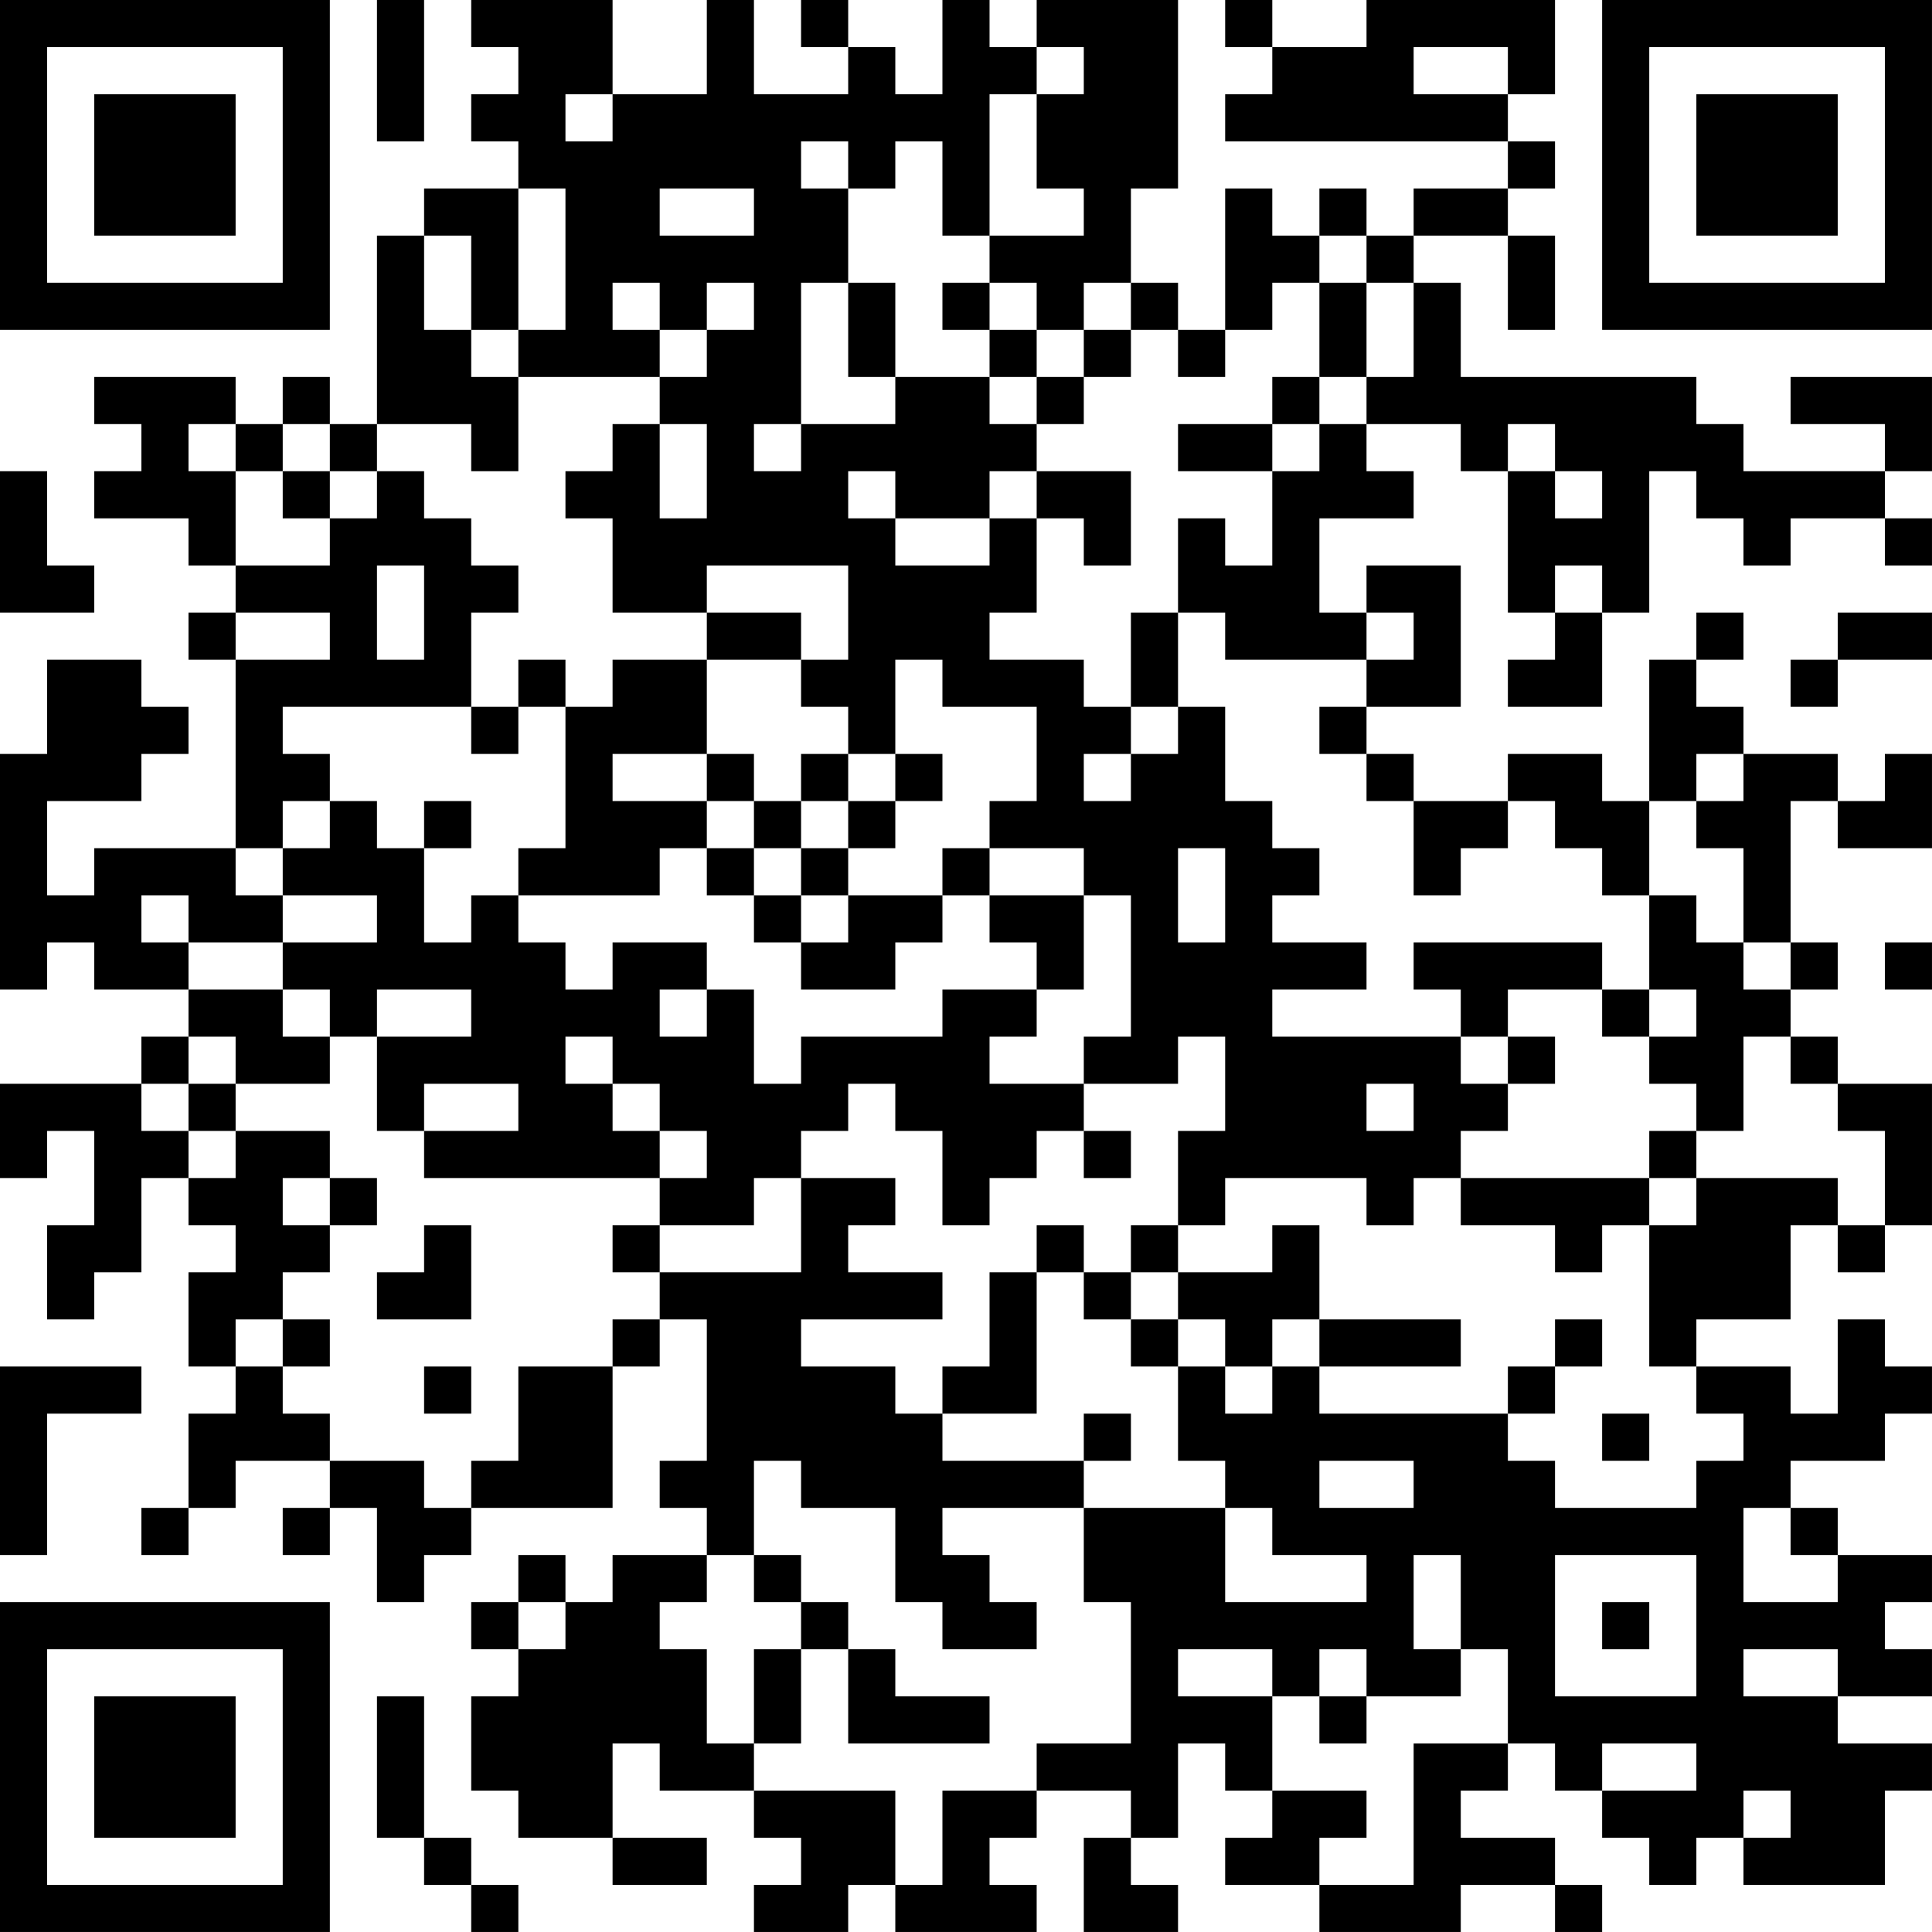 <?xml version="1.0" encoding="UTF-8"?>
<svg xmlns="http://www.w3.org/2000/svg" version="1.1" width="200" height="200" viewBox="0 0 200 200"><rect x="0" y="0" width="200" height="200" fill="#ffffff"/><g transform="scale(4.878)"><g transform="translate(0,0)"><path fill-rule="evenodd" d="M8 0L8 3L9 3L9 0ZM10 0L10 1L11 1L11 2L10 2L10 3L11 3L11 4L9 4L9 5L8 5L8 9L7 9L7 8L6 8L6 9L5 9L5 8L2 8L2 9L3 9L3 10L2 10L2 11L4 11L4 12L5 12L5 13L4 13L4 14L5 14L5 18L2 18L2 19L1 19L1 17L3 17L3 16L4 16L4 15L3 15L3 14L1 14L1 16L0 16L0 21L1 21L1 20L2 20L2 21L4 21L4 22L3 22L3 23L0 23L0 25L1 25L1 24L2 24L2 26L1 26L1 28L2 28L2 27L3 27L3 25L4 25L4 26L5 26L5 27L4 27L4 29L5 29L5 30L4 30L4 32L3 32L3 33L4 33L4 32L5 32L5 31L7 31L7 32L6 32L6 33L7 33L7 32L8 32L8 34L9 34L9 33L10 33L10 32L13 32L13 29L14 29L14 28L15 28L15 31L14 31L14 32L15 32L15 33L13 33L13 34L12 34L12 33L11 33L11 34L10 34L10 35L11 35L11 36L10 36L10 38L11 38L11 39L13 39L13 40L15 40L15 39L13 39L13 37L14 37L14 38L16 38L16 39L17 39L17 40L16 40L16 41L18 41L18 40L19 40L19 41L22 41L22 40L21 40L21 39L22 39L22 38L24 38L24 39L23 39L23 41L25 41L25 40L24 40L24 39L25 39L25 37L26 37L26 38L27 38L27 39L26 39L26 40L28 40L28 41L31 41L31 40L33 40L33 41L34 41L34 40L33 40L33 39L31 39L31 38L32 38L32 37L33 37L33 38L34 38L34 39L35 39L35 40L36 40L36 39L37 39L37 40L40 40L40 38L41 38L41 37L39 37L39 36L41 36L41 35L40 35L40 34L41 34L41 33L39 33L39 32L38 32L38 31L40 31L40 30L41 30L41 29L40 29L40 28L39 28L39 30L38 30L38 29L36 29L36 28L38 28L38 26L39 26L39 27L40 27L40 26L41 26L41 23L39 23L39 22L38 22L38 21L39 21L39 20L38 20L38 17L39 17L39 18L41 18L41 16L40 16L40 17L39 17L39 16L37 16L37 15L36 15L36 14L37 14L37 13L36 13L36 14L35 14L35 17L34 17L34 16L32 16L32 17L30 17L30 16L29 16L29 15L31 15L31 12L29 12L29 13L28 13L28 11L30 11L30 10L29 10L29 9L31 9L31 10L32 10L32 13L33 13L33 14L32 14L32 15L34 15L34 13L35 13L35 10L36 10L36 11L37 11L37 12L38 12L38 11L40 11L40 12L41 12L41 11L40 11L40 10L41 10L41 8L38 8L38 9L40 9L40 10L37 10L37 9L36 9L36 8L31 8L31 6L30 6L30 5L32 5L32 7L33 7L33 5L32 5L32 4L33 4L33 3L32 3L32 2L33 2L33 0L29 0L29 1L27 1L27 0L26 0L26 1L27 1L27 2L26 2L26 3L32 3L32 4L30 4L30 5L29 5L29 4L28 4L28 5L27 5L27 4L26 4L26 7L25 7L25 6L24 6L24 4L25 4L25 0L22 0L22 1L21 1L21 0L20 0L20 2L19 2L19 1L18 1L18 0L17 0L17 1L18 1L18 2L16 2L16 0L15 0L15 2L13 2L13 0ZM22 1L22 2L21 2L21 5L20 5L20 3L19 3L19 4L18 4L18 3L17 3L17 4L18 4L18 6L17 6L17 9L16 9L16 10L17 10L17 9L19 9L19 8L21 8L21 9L22 9L22 10L21 10L21 11L19 11L19 10L18 10L18 11L19 11L19 12L21 12L21 11L22 11L22 13L21 13L21 14L23 14L23 15L24 15L24 16L23 16L23 17L24 17L24 16L25 16L25 15L26 15L26 17L27 17L27 18L28 18L28 19L27 19L27 20L29 20L29 21L27 21L27 22L31 22L31 23L32 23L32 24L31 24L31 25L30 25L30 26L29 26L29 25L26 25L26 26L25 26L25 24L26 24L26 22L25 22L25 23L23 23L23 22L24 22L24 19L23 19L23 18L21 18L21 17L22 17L22 15L20 15L20 14L19 14L19 16L18 16L18 15L17 15L17 14L18 14L18 12L15 12L15 13L13 13L13 11L12 11L12 10L13 10L13 9L14 9L14 11L15 11L15 9L14 9L14 8L15 8L15 7L16 7L16 6L15 6L15 7L14 7L14 6L13 6L13 7L14 7L14 8L11 8L11 7L12 7L12 4L11 4L11 7L10 7L10 5L9 5L9 7L10 7L10 8L11 8L11 10L10 10L10 9L8 9L8 10L7 10L7 9L6 9L6 10L5 10L5 9L4 9L4 10L5 10L5 12L7 12L7 11L8 11L8 10L9 10L9 11L10 11L10 12L11 12L11 13L10 13L10 15L6 15L6 16L7 16L7 17L6 17L6 18L5 18L5 19L6 19L6 20L4 20L4 19L3 19L3 20L4 20L4 21L6 21L6 22L7 22L7 23L5 23L5 22L4 22L4 23L3 23L3 24L4 24L4 25L5 25L5 24L7 24L7 25L6 25L6 26L7 26L7 27L6 27L6 28L5 28L5 29L6 29L6 30L7 30L7 31L9 31L9 32L10 32L10 31L11 31L11 29L13 29L13 28L14 28L14 27L17 27L17 25L19 25L19 26L18 26L18 27L20 27L20 28L17 28L17 29L19 29L19 30L20 30L20 31L23 31L23 32L20 32L20 33L21 33L21 34L22 34L22 35L20 35L20 34L19 34L19 32L17 32L17 31L16 31L16 33L15 33L15 34L14 34L14 35L15 35L15 37L16 37L16 38L19 38L19 40L20 40L20 38L22 38L22 37L24 37L24 34L23 34L23 32L26 32L26 34L29 34L29 33L27 33L27 32L26 32L26 31L25 31L25 29L26 29L26 30L27 30L27 29L28 29L28 30L32 30L32 31L33 31L33 32L36 32L36 31L37 31L37 30L36 30L36 29L35 29L35 26L36 26L36 25L39 25L39 26L40 26L40 24L39 24L39 23L38 23L38 22L37 22L37 24L36 24L36 23L35 23L35 22L36 22L36 21L35 21L35 19L36 19L36 20L37 20L37 21L38 21L38 20L37 20L37 18L36 18L36 17L37 17L37 16L36 16L36 17L35 17L35 19L34 19L34 18L33 18L33 17L32 17L32 18L31 18L31 19L30 19L30 17L29 17L29 16L28 16L28 15L29 15L29 14L30 14L30 13L29 13L29 14L26 14L26 13L25 13L25 11L26 11L26 12L27 12L27 10L28 10L28 9L29 9L29 8L30 8L30 6L29 6L29 5L28 5L28 6L27 6L27 7L26 7L26 8L25 8L25 7L24 7L24 6L23 6L23 7L22 7L22 6L21 6L21 5L23 5L23 4L22 4L22 2L23 2L23 1ZM30 1L30 2L32 2L32 1ZM12 2L12 3L13 3L13 2ZM14 4L14 5L16 5L16 4ZM18 6L18 8L19 8L19 6ZM20 6L20 7L21 7L21 8L22 8L22 9L23 9L23 8L24 8L24 7L23 7L23 8L22 8L22 7L21 7L21 6ZM28 6L28 8L27 8L27 9L25 9L25 10L27 10L27 9L28 9L28 8L29 8L29 6ZM32 9L32 10L33 10L33 11L34 11L34 10L33 10L33 9ZM0 10L0 13L2 13L2 12L1 12L1 10ZM6 10L6 11L7 11L7 10ZM22 10L22 11L23 11L23 12L24 12L24 10ZM8 12L8 14L9 14L9 12ZM33 12L33 13L34 13L34 12ZM5 13L5 14L7 14L7 13ZM15 13L15 14L13 14L13 15L12 15L12 14L11 14L11 15L10 15L10 16L11 16L11 15L12 15L12 18L11 18L11 19L10 19L10 20L9 20L9 18L10 18L10 17L9 17L9 18L8 18L8 17L7 17L7 18L6 18L6 19L8 19L8 20L6 20L6 21L7 21L7 22L8 22L8 24L9 24L9 25L14 25L14 26L13 26L13 27L14 27L14 26L16 26L16 25L17 25L17 24L18 24L18 23L19 23L19 24L20 24L20 26L21 26L21 25L22 25L22 24L23 24L23 25L24 25L24 24L23 24L23 23L21 23L21 22L22 22L22 21L23 21L23 19L21 19L21 18L20 18L20 19L18 19L18 18L19 18L19 17L20 17L20 16L19 16L19 17L18 17L18 16L17 16L17 17L16 17L16 16L15 16L15 14L17 14L17 13ZM24 13L24 15L25 15L25 13ZM39 13L39 14L38 14L38 15L39 15L39 14L41 14L41 13ZM13 16L13 17L15 17L15 18L14 18L14 19L11 19L11 20L12 20L12 21L13 21L13 20L15 20L15 21L14 21L14 22L15 22L15 21L16 21L16 23L17 23L17 22L20 22L20 21L22 21L22 20L21 20L21 19L20 19L20 20L19 20L19 21L17 21L17 20L18 20L18 19L17 19L17 18L18 18L18 17L17 17L17 18L16 18L16 17L15 17L15 16ZM15 18L15 19L16 19L16 20L17 20L17 19L16 19L16 18ZM25 18L25 20L26 20L26 18ZM30 20L30 21L31 21L31 22L32 22L32 23L33 23L33 22L32 22L32 21L34 21L34 22L35 22L35 21L34 21L34 20ZM40 20L40 21L41 21L41 20ZM8 21L8 22L10 22L10 21ZM12 22L12 23L13 23L13 24L14 24L14 25L15 25L15 24L14 24L14 23L13 23L13 22ZM4 23L4 24L5 24L5 23ZM9 23L9 24L11 24L11 23ZM29 23L29 24L30 24L30 23ZM35 24L35 25L31 25L31 26L33 26L33 27L34 27L34 26L35 26L35 25L36 25L36 24ZM7 25L7 26L8 26L8 25ZM9 26L9 27L8 27L8 28L10 28L10 26ZM22 26L22 27L21 27L21 29L20 29L20 30L22 30L22 27L23 27L23 28L24 28L24 29L25 29L25 28L26 28L26 29L27 29L27 28L28 28L28 29L31 29L31 28L28 28L28 26L27 26L27 27L25 27L25 26L24 26L24 27L23 27L23 26ZM24 27L24 28L25 28L25 27ZM6 28L6 29L7 29L7 28ZM33 28L33 29L32 29L32 30L33 30L33 29L34 29L34 28ZM0 29L0 33L1 33L1 30L3 30L3 29ZM9 29L9 30L10 30L10 29ZM23 30L23 31L24 31L24 30ZM34 30L34 31L35 31L35 30ZM28 31L28 32L30 32L30 31ZM37 32L37 34L39 34L39 33L38 33L38 32ZM16 33L16 34L17 34L17 35L16 35L16 37L17 37L17 35L18 35L18 37L21 37L21 36L19 36L19 35L18 35L18 34L17 34L17 33ZM30 33L30 35L31 35L31 36L29 36L29 35L28 35L28 36L27 36L27 35L25 35L25 36L27 36L27 38L29 38L29 39L28 39L28 40L30 40L30 37L32 37L32 35L31 35L31 33ZM33 33L33 36L36 36L36 33ZM11 34L11 35L12 35L12 34ZM34 34L34 35L35 35L35 34ZM37 35L37 36L39 36L39 35ZM8 36L8 39L9 39L9 40L10 40L10 41L11 41L11 40L10 40L10 39L9 39L9 36ZM28 36L28 37L29 37L29 36ZM34 37L34 38L36 38L36 37ZM37 38L37 39L38 39L38 38ZM0 0L0 7L7 7L7 0ZM1 1L1 6L6 6L6 1ZM2 2L2 5L5 5L5 2ZM34 0L34 7L41 7L41 0ZM35 1L35 6L40 6L40 1ZM36 2L36 5L39 5L39 2ZM0 34L0 41L7 41L7 34ZM1 35L1 40L6 40L6 35ZM2 36L2 39L5 39L5 36Z" fill="#000000"/></g></g></svg>
